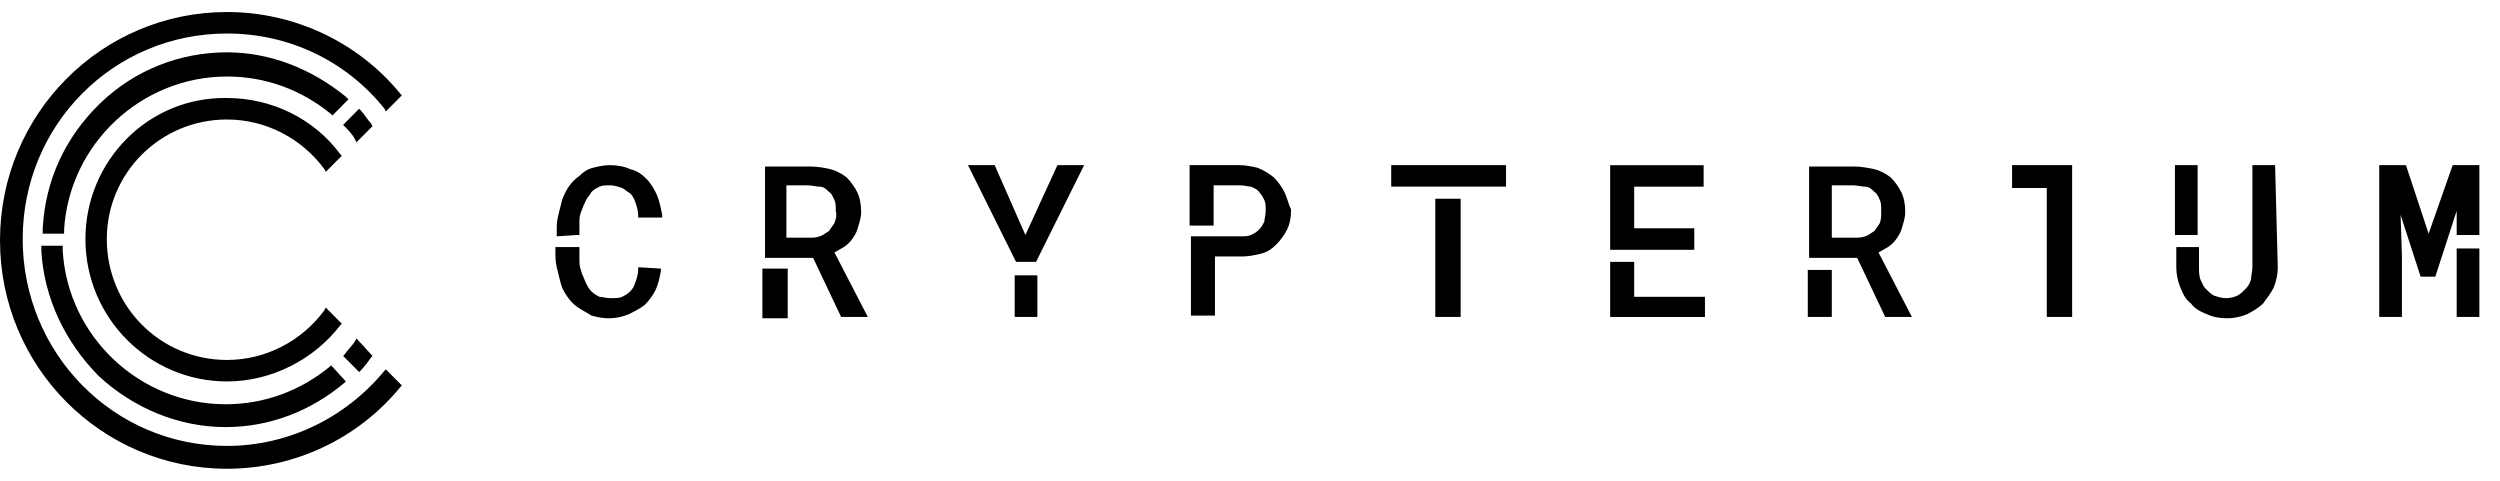 <svg width="104" height="20" viewBox="0 0 104 20" fill="none" xmlns="http://www.w3.org/2000/svg">
	<path fill-rule="evenodd" clip-rule="evenodd" d="M9.442 18.55C11.997 18.55 14.385 17.377 15.996 15.421L16.052 15.365L16.718 16.035L16.663 16.091C14.885 18.271 12.219 19.5 9.442 19.5C4.221 19.5 0 15.253 0 10C0 4.747 4.221 0.5 9.442 0.5C12.219 0.5 14.885 1.73 16.663 3.909L16.718 3.965L16.052 4.635L15.996 4.524C14.385 2.512 11.997 1.394 9.442 1.394C4.721 1.394 0.944 5.194 0.944 9.944C0.944 14.694 4.721 18.55 9.442 18.55ZM9.442 2.177C11.219 2.177 12.941 2.847 14.385 4.021L14.496 4.133L13.83 4.803L13.774 4.747C12.552 3.741 11.053 3.183 9.442 3.183C5.887 3.183 2.888 5.977 2.666 9.553V9.721H1.777V9.497C1.888 7.485 2.721 5.697 4.165 4.3C5.609 2.903 7.498 2.177 9.442 2.177ZM9.442 14.974C11.052 14.974 12.552 14.191 13.496 12.906L13.552 12.794L14.218 13.465L14.163 13.521C13.052 14.974 11.274 15.868 9.442 15.868C6.22 15.868 3.554 13.241 3.554 9.944C3.554 6.703 6.165 4.021 9.442 4.077C11.274 4.077 13.052 4.915 14.163 6.424L14.218 6.48L13.552 7.15L13.496 7.038C12.552 5.753 11.052 4.971 9.442 4.971C6.665 4.971 4.443 7.206 4.443 9.944C4.443 12.738 6.665 14.974 9.442 14.974ZM15.44 5.139C15.357 5.055 15.287 4.957 15.218 4.859L15.218 4.859C15.148 4.761 15.079 4.664 14.996 4.58L14.94 4.524L14.274 5.194L14.329 5.25C14.496 5.418 14.663 5.586 14.774 5.809L14.829 5.921L15.495 5.25L15.44 5.139ZM13.718 15.253L13.774 15.197L14.385 15.867L14.329 15.923C12.941 17.097 11.219 17.767 9.386 17.767C7.442 17.767 5.554 16.985 4.11 15.644C2.721 14.247 1.832 12.403 1.721 10.447V10.223H2.61V10.447C2.832 14.023 5.831 16.817 9.386 16.817C10.997 16.817 12.496 16.258 13.718 15.253ZM14.829 14.079L14.774 14.191C14.714 14.282 14.637 14.373 14.553 14.472C14.482 14.557 14.406 14.647 14.329 14.75L14.274 14.806L14.94 15.476L14.996 15.421C15.162 15.253 15.329 15.029 15.44 14.862L15.495 14.806L14.829 14.079ZM23.993 9.776H24.104V9.609V9.162C24.104 8.994 24.159 8.826 24.215 8.715C24.27 8.547 24.326 8.435 24.382 8.323C24.409 8.267 24.451 8.212 24.493 8.156L24.493 8.156L24.493 8.156L24.493 8.156L24.493 8.156L24.493 8.156L24.493 8.156L24.493 8.156L24.493 8.156L24.493 8.156L24.493 8.156L24.493 8.155L24.493 8.155L24.493 8.155L24.493 8.155L24.493 8.155L24.493 8.155L24.493 8.155C24.535 8.1 24.576 8.044 24.604 7.988C24.715 7.876 24.826 7.82 24.937 7.765C25.048 7.709 25.215 7.709 25.381 7.709C25.548 7.709 25.715 7.765 25.881 7.82C25.937 7.848 25.992 7.89 26.048 7.932L26.048 7.932C26.103 7.974 26.159 8.016 26.215 8.044C26.326 8.156 26.381 8.267 26.437 8.435C26.492 8.603 26.548 8.77 26.548 8.938V9.05H27.547V8.938C27.492 8.659 27.436 8.379 27.325 8.1C27.214 7.876 27.103 7.653 26.881 7.429C26.714 7.262 26.492 7.094 26.215 7.038C25.992 6.926 25.659 6.87 25.381 6.87C25.104 6.87 24.881 6.926 24.659 6.982C24.437 7.038 24.27 7.15 24.104 7.317C23.937 7.429 23.771 7.597 23.66 7.765C23.549 7.932 23.437 8.156 23.382 8.323L23.215 8.994C23.16 9.217 23.16 9.441 23.16 9.664V9.832L23.993 9.776ZM26.437 11.732C26.493 11.565 26.548 11.397 26.548 11.229V11.117L27.492 11.173V11.285L27.492 11.285C27.437 11.565 27.381 11.844 27.27 12.067C27.159 12.291 26.992 12.514 26.826 12.682C26.604 12.85 26.382 12.961 26.159 13.073C25.882 13.185 25.604 13.241 25.326 13.241C25.049 13.241 24.826 13.185 24.604 13.129C24.521 13.073 24.424 13.017 24.326 12.961C24.229 12.906 24.132 12.85 24.049 12.794C23.882 12.682 23.715 12.514 23.605 12.347C23.493 12.179 23.382 12.011 23.327 11.788L23.16 11.117C23.105 10.894 23.105 10.67 23.105 10.447V10.279H24.104V10.447V10.894C24.104 11.062 24.16 11.229 24.215 11.397L24.215 11.397C24.243 11.453 24.271 11.523 24.299 11.592L24.299 11.592C24.326 11.662 24.354 11.732 24.382 11.788C24.438 11.9 24.493 12.011 24.604 12.123C24.715 12.235 24.826 12.291 24.938 12.347C24.987 12.347 25.049 12.358 25.116 12.371C25.198 12.386 25.29 12.403 25.382 12.403C25.604 12.403 25.771 12.403 25.882 12.347C25.993 12.291 26.104 12.235 26.215 12.123C26.326 12.011 26.382 11.9 26.437 11.732L26.437 11.732ZM32.769 11.174H31.715V13.241H32.769V11.174ZM34.908 10.391C34.839 10.433 34.769 10.475 34.714 10.503L36.102 13.185H35.991H34.991L33.825 10.727H31.825V6.927H33.714C33.992 6.927 34.325 6.983 34.547 7.038C34.769 7.094 34.991 7.206 35.213 7.374C35.38 7.541 35.547 7.765 35.658 7.988C35.769 8.212 35.824 8.491 35.824 8.827C35.824 8.994 35.769 9.218 35.713 9.385C35.658 9.609 35.602 9.721 35.491 9.888C35.38 10.056 35.269 10.168 35.102 10.28C35.047 10.307 34.977 10.349 34.908 10.391ZM34.602 9.441C34.644 9.385 34.686 9.33 34.714 9.274C34.72 9.255 34.726 9.236 34.732 9.218C34.78 9.079 34.818 8.969 34.769 8.771C34.769 8.603 34.769 8.435 34.714 8.324C34.703 8.302 34.692 8.279 34.681 8.254C34.635 8.151 34.581 8.034 34.491 7.988C34.38 7.877 34.269 7.765 34.103 7.765C34.019 7.765 33.936 7.751 33.853 7.737C33.769 7.723 33.686 7.709 33.603 7.709H32.714V9.888H33.658C33.825 9.888 33.936 9.888 34.103 9.832C34.207 9.797 34.29 9.74 34.364 9.689C34.409 9.658 34.45 9.63 34.491 9.609C34.519 9.553 34.561 9.497 34.602 9.441ZM43.1 10.894L45.1 6.87H43.989L42.656 9.776L41.379 6.87H40.268L42.267 10.894H43.1ZM43.155 13.185H42.211V11.453H43.155V13.185ZM62.651 6.87H57.875V7.764H62.651V6.87ZM60.763 13.185H59.708V8.268H60.763V13.185ZM76.203 11.23H75.204V13.185H76.203V11.23ZM78.342 10.391C78.272 10.433 78.203 10.475 78.147 10.503L79.536 13.185H79.425H78.425L77.259 10.727H75.259V6.927H77.148C77.425 6.927 77.703 6.983 77.981 7.039C78.203 7.094 78.425 7.206 78.647 7.374C78.814 7.541 78.981 7.765 79.092 7.989C79.203 8.212 79.258 8.491 79.258 8.827C79.258 8.994 79.203 9.218 79.147 9.386C79.092 9.609 79.036 9.721 78.925 9.888C78.814 10.056 78.703 10.168 78.536 10.28C78.481 10.308 78.411 10.35 78.342 10.391ZM78.092 9.441C78.133 9.386 78.175 9.33 78.203 9.274C78.258 9.106 78.258 8.994 78.258 8.771C78.258 8.603 78.258 8.436 78.203 8.324C78.192 8.302 78.181 8.279 78.17 8.254C78.124 8.152 78.07 8.034 77.981 7.989C77.87 7.877 77.759 7.765 77.592 7.765C77.509 7.765 77.425 7.751 77.342 7.737C77.259 7.723 77.175 7.709 77.092 7.709H76.203V9.888H77.148C77.314 9.888 77.425 9.888 77.592 9.833C77.697 9.798 77.779 9.74 77.854 9.689C77.898 9.658 77.939 9.63 77.981 9.609C78.008 9.553 78.05 9.497 78.092 9.441ZM83.702 6.87V7.82H85.146V13.185H86.201V6.87H83.702ZM93.7 6.87H94.644L94.755 11.117C94.755 11.397 94.7 11.676 94.589 11.956C94.478 12.179 94.311 12.403 94.144 12.626C93.978 12.794 93.7 12.961 93.478 13.073C93.2 13.185 92.922 13.241 92.645 13.241C92.367 13.241 92.034 13.185 91.811 13.073C91.534 12.961 91.312 12.85 91.145 12.626C90.923 12.459 90.812 12.235 90.701 11.956C90.59 11.676 90.534 11.397 90.534 11.117V10.279H91.478V11.117C91.478 11.285 91.478 11.453 91.534 11.62C91.547 11.647 91.56 11.676 91.574 11.707C91.619 11.808 91.671 11.926 91.756 12.011C91.867 12.123 91.978 12.235 92.089 12.291C92.256 12.347 92.422 12.403 92.589 12.403C92.811 12.403 92.978 12.347 93.089 12.291C93.2 12.235 93.311 12.123 93.422 12.011C93.533 11.9 93.589 11.788 93.644 11.62C93.644 11.537 93.658 11.453 93.672 11.369C93.686 11.285 93.7 11.201 93.7 11.117V6.87ZM91.421 6.87H90.478V9.776H91.421V6.87ZM101.031 9.72L102.031 6.87H103.142V9.776H102.198V8.77L101.309 11.509H100.698L99.865 8.938L99.92 10.67V13.185H98.976V6.87H100.087L101.031 9.72ZM102.198 10.671V13.185H103.142V10.335H102.198V10.671ZM52.987 7.373C53.153 7.541 53.32 7.764 53.431 7.988C53.486 8.1 53.528 8.226 53.57 8.351C53.611 8.477 53.653 8.603 53.709 8.714C53.709 9.05 53.653 9.329 53.542 9.553C53.431 9.776 53.264 10 53.098 10.167C52.931 10.335 52.709 10.503 52.431 10.559C52.209 10.614 51.931 10.67 51.654 10.67H50.543V13.129H49.543V9.832H51.598C51.765 9.832 51.931 9.832 52.042 9.776C52.154 9.72 52.265 9.664 52.376 9.553C52.487 9.441 52.542 9.329 52.598 9.217C52.598 9.167 52.609 9.106 52.621 9.038C52.636 8.955 52.653 8.863 52.653 8.77V8.77C52.653 8.603 52.653 8.435 52.598 8.323C52.542 8.212 52.487 8.1 52.376 7.988C52.331 7.898 52.214 7.844 52.112 7.797C52.087 7.786 52.064 7.775 52.042 7.764C51.992 7.764 51.931 7.753 51.864 7.741C51.782 7.726 51.69 7.709 51.598 7.709H50.487V9.385H49.487V6.87H51.542C51.82 6.87 52.098 6.926 52.32 6.982C52.598 7.094 52.764 7.206 52.987 7.373ZM70.482 10.391V9.497H67.982V7.765H70.871V6.871H66.983V10.391H67.871H70.482ZM67.982 10.895V12.347H70.926V13.186H66.983V10.895H67.982Z" fill="black"/>
</svg>
